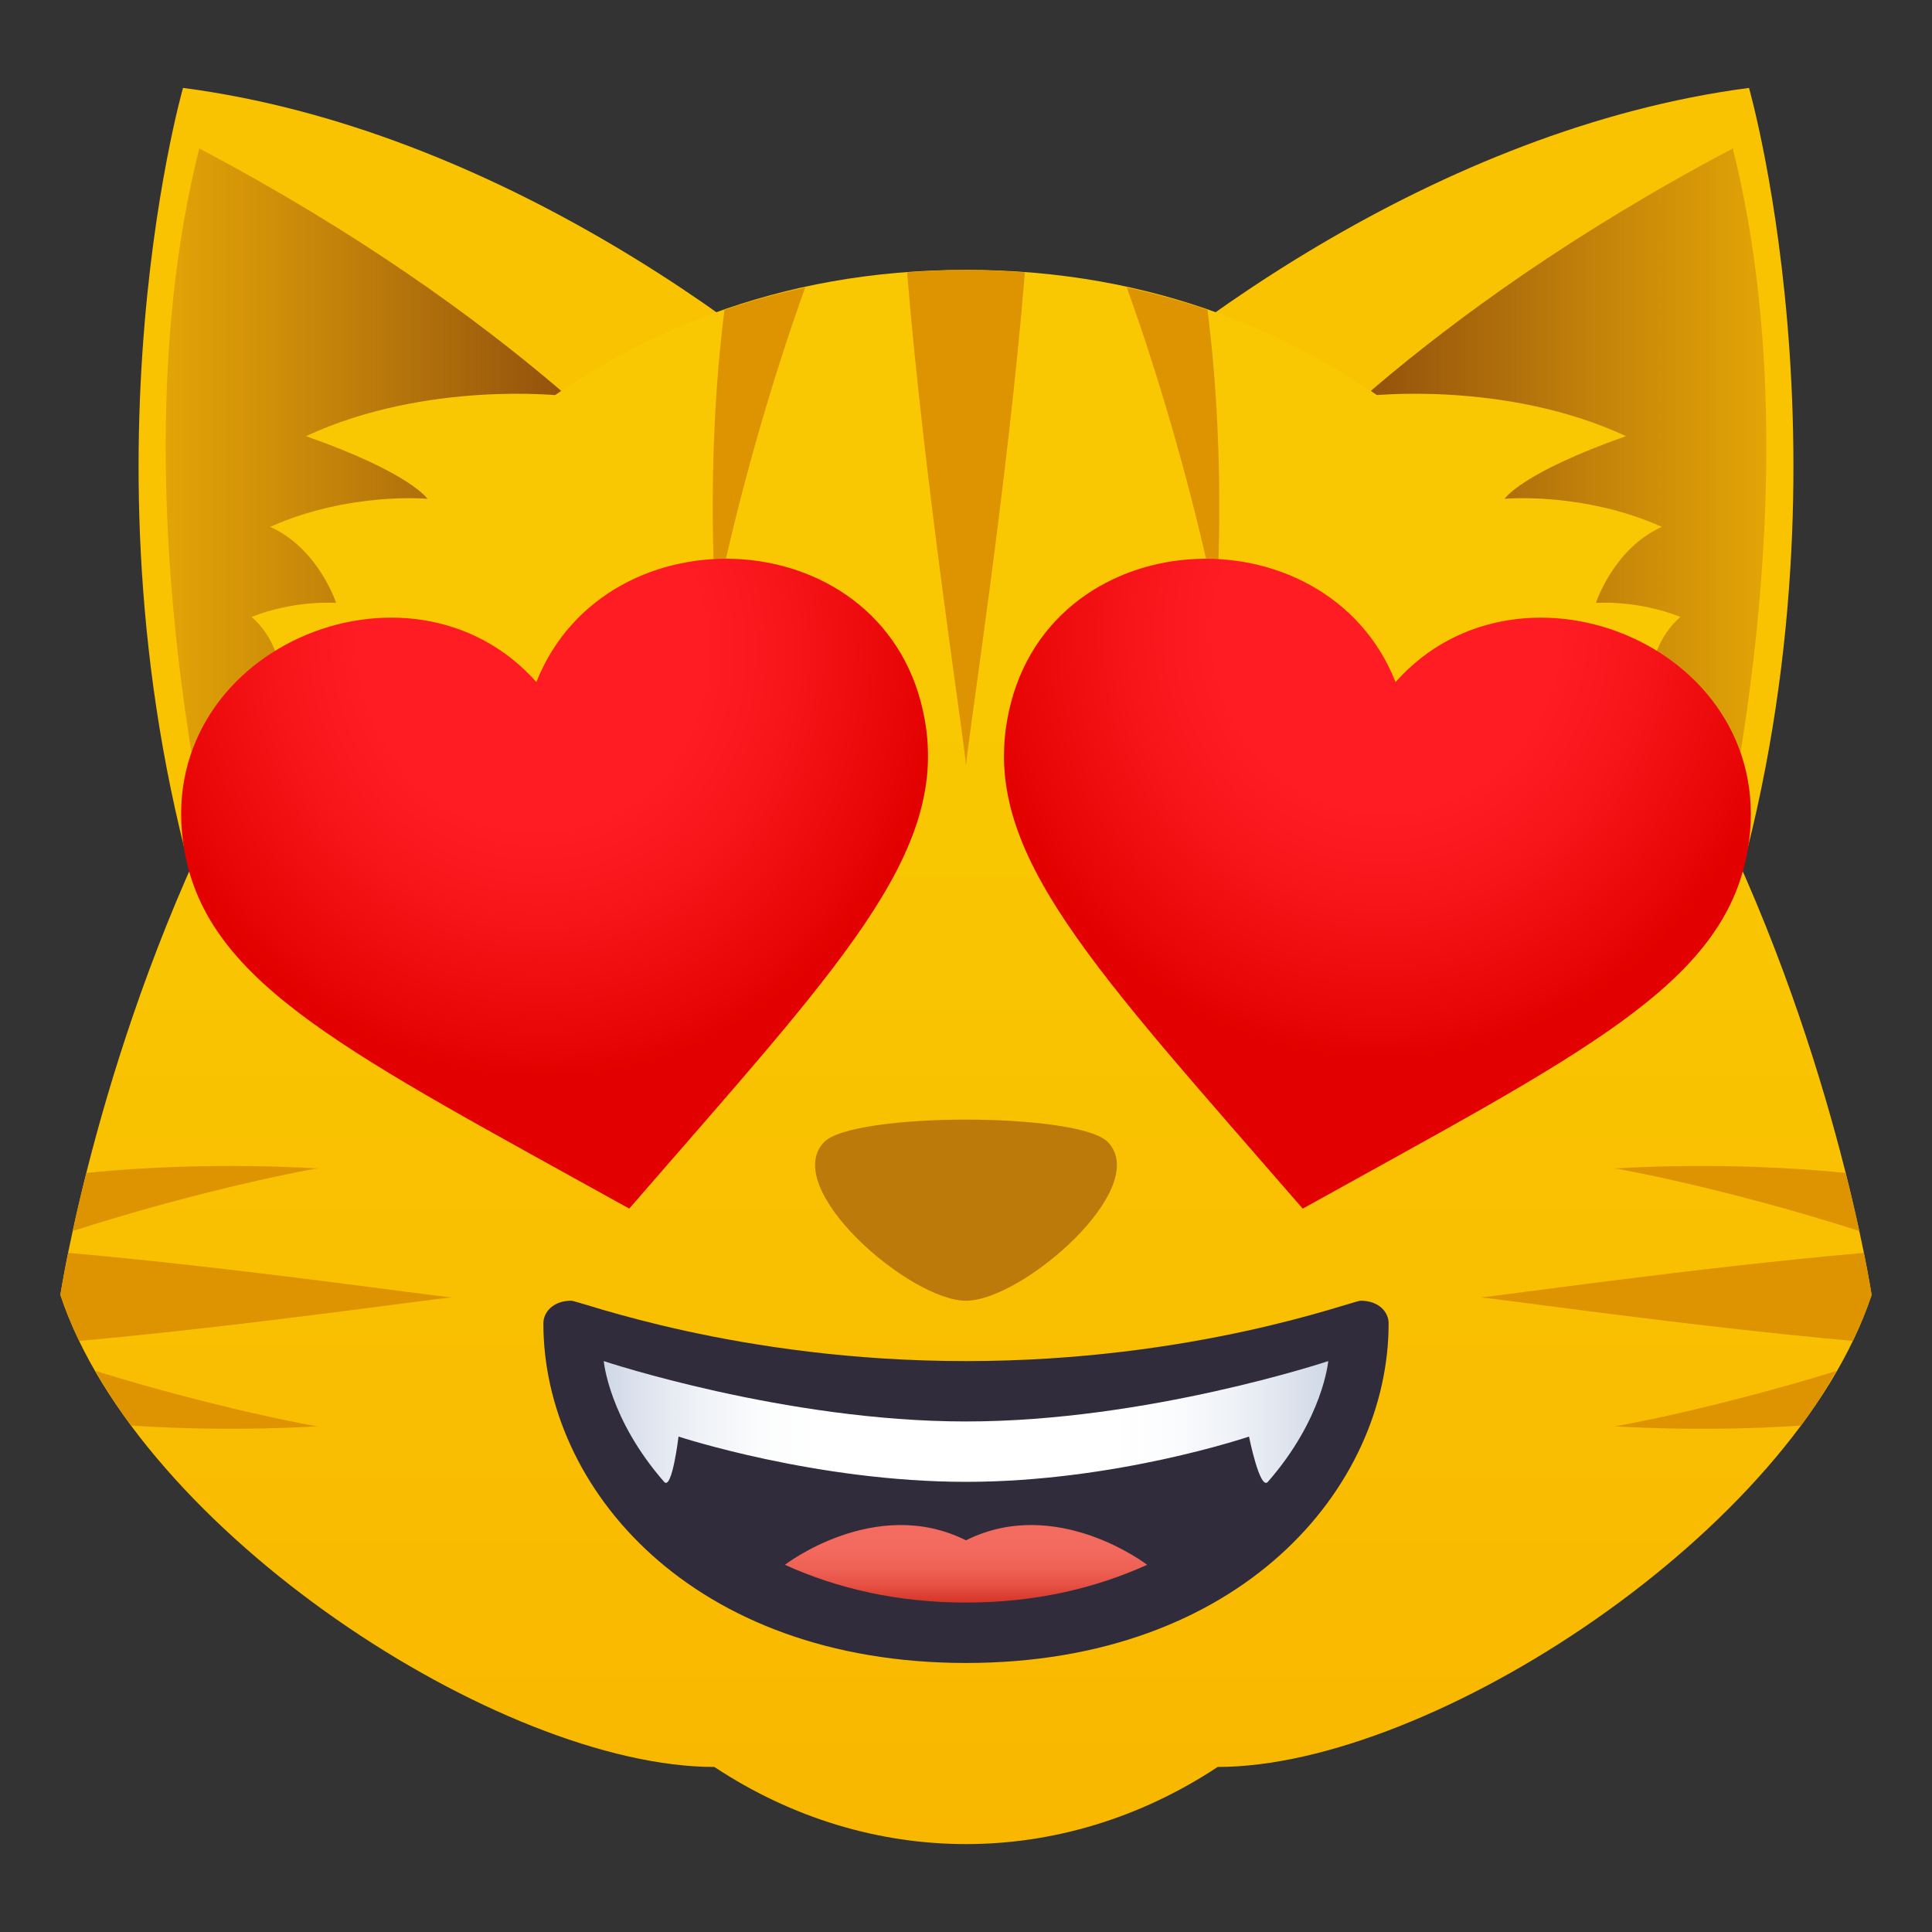 <?xml version="1.0" encoding="utf-8"?>
<!-- Generator: Adobe Illustrator 15.0.0, SVG Export Plug-In . SVG Version: 6.00 Build 0)  -->
<!DOCTYPE svg PUBLIC "-//W3C//DTD SVG 1.1//EN" "http://www.w3.org/Graphics/SVG/1.1/DTD/svg11.dtd">
<svg version="1.1" id="Layer_1" xmlns:x="http://ns.adobe.com/Extensibility/1.0/" xmlns:i="http://ns.adobe.com/AdobeIllustrator/10.0/" xmlns:graph="http://ns.adobe.com/Graphs/1.0/"
	 xmlns="http://www.w3.org/2000/svg" xmlns:xlink="http://www.w3.org/1999/xlink" xmlns:a="http://ns.adobe.com/AdobeSVGViewerExtensions/3.0/"
	 x="0px" y="0px" width="64px" height="64px" viewBox="0 0 64 64" enable-background="new 0 0 64 64" xml:space="preserve">
<rect x="0" y="0" width="64" height="64" fill="#333333" stroke="none"/>
<path fill="#F9C302" d="M57.938,2.912c0,0,3.946,13.765-1.084,28.749L33.741,15.839C38.335,11.138,47.653,4.259,57.938,2.912z"/>
<linearGradient id="SVGID_1_" gradientUnits="userSpaceOnUse" x1="795.321" y1="-316.918" x2="811.972" y2="-316.918" gradientTransform="matrix(-1 0 0 -1 853.834 -298)">
	<stop  offset="0" style="stop-color:#AB5C10;stop-opacity:0.3"/>
	<stop  offset="0.009" style="stop-color:#AB5C10;stop-opacity:0.307"/>
	<stop  offset="0.5" style="stop-color:#96510E;stop-opacity:0.722"/>
	<stop  offset="0.83" style="stop-color:#8F4D0D"/>
	<a:midPointStop  offset="0" style="stop-color:#AB5C10;stop-opacity:0.3"/>
	<a:midPointStop  offset="0.5" style="stop-color:#AB5C10;stop-opacity:0.3"/>
	<a:midPointStop  offset="0.009" style="stop-color:#AB5C10;stop-opacity:0.307"/>
	<a:midPointStop  offset="0.5" style="stop-color:#AB5C10;stop-opacity:0.307"/>
	<a:midPointStop  offset="0.5" style="stop-color:#96510E;stop-opacity:0.722"/>
	<a:midPointStop  offset="0.5" style="stop-color:#96510E;stop-opacity:0.722"/>
	<a:midPointStop  offset="0.83" style="stop-color:#8F4D0D"/>
</linearGradient>
<path fill="url(#SVGID_1_)" d="M55.905,32.917L41.862,16.375c0,0,4.896-5.842,15.539-11.457
	C60.589,17.617,55.905,32.917,55.905,32.917z"/>
<path fill="#F9C302" d="M6.063,2.912c0,0-3.947,13.765,1.084,28.749l23.113-15.821C25.667,11.138,16.349,4.259,6.063,2.912z"/>
<linearGradient id="SVGID_2_" gradientUnits="userSpaceOnUse" x1="1326.174" y1="-316.918" x2="1342.825" y2="-316.918" gradientTransform="matrix(1 0 0 -1 -1320.686 -298)">
	<stop  offset="0" style="stop-color:#AB5C10;stop-opacity:0.3"/>
	<stop  offset="0.009" style="stop-color:#AB5C10;stop-opacity:0.307"/>
	<stop  offset="0.5" style="stop-color:#96510E;stop-opacity:0.722"/>
	<stop  offset="0.83" style="stop-color:#8F4D0D"/>
	<a:midPointStop  offset="0" style="stop-color:#AB5C10;stop-opacity:0.3"/>
	<a:midPointStop  offset="0.5" style="stop-color:#AB5C10;stop-opacity:0.3"/>
	<a:midPointStop  offset="0.009" style="stop-color:#AB5C10;stop-opacity:0.307"/>
	<a:midPointStop  offset="0.5" style="stop-color:#AB5C10;stop-opacity:0.307"/>
	<a:midPointStop  offset="0.5" style="stop-color:#96510E;stop-opacity:0.722"/>
	<a:midPointStop  offset="0.5" style="stop-color:#96510E;stop-opacity:0.722"/>
	<a:midPointStop  offset="0.83" style="stop-color:#8F4D0D"/>
</linearGradient>
<path fill="url(#SVGID_2_)" d="M8.097,32.917L22.14,16.375c0,0-4.896-5.842-15.539-11.457C3.411,17.617,8.097,32.917,8.097,32.917z"
	/>
<linearGradient id="SVGID_3_" gradientUnits="userSpaceOnUse" x1="306" y1="-359.088" x2="306" y2="-306.94" gradientTransform="matrix(1 0 0 -1 -274 -298)">
	<stop  offset="0" style="stop-color:#F9B700"/>
	<stop  offset="0.721" style="stop-color:#F9C802"/>
	<a:midPointStop  offset="0" style="stop-color:#F9B700"/>
	<a:midPointStop  offset="0.5" style="stop-color:#F9B700"/>
	<a:midPointStop  offset="0.721" style="stop-color:#F9C802"/>
</linearGradient>
<path fill="url(#SVGID_3_)" d="M32,8.94C7.136,8.94,2,42.896,2,42.896c2.583,7.811,14.583,15.637,21.665,15.637
	c2.576,1.703,5.455,2.555,8.335,2.555c2.879,0,5.758-0.852,8.336-2.555c7.082,0,19.082-7.828,21.664-15.637
	C62,42.896,56.863,8.94,32,8.94z"/>
<path fill="#F9C802" d="M10.136,14.448c3.466,1.218,4.025,2.076,4.025,2.076s-2.591-0.242-5.211,0.929
	c1.598,0.715,2.184,2.519,2.184,2.519s-1.354-0.107-2.802,0.465c1.191,1.012,1.091,2.881,1.091,2.881l9.211-10.207
	C18.634,13.11,14.137,12.591,10.136,14.448z"/>
<path fill="#F9C802" d="M53.863,14.448c-3.465,1.218-4.023,2.076-4.023,2.076s2.59-0.242,5.211,0.929
	c-1.598,0.715-2.184,2.519-2.184,2.519s1.352-0.107,2.801,0.465c-1.191,1.012-1.09,2.881-1.09,2.881L45.367,13.11
	C45.367,13.11,49.863,12.591,53.863,14.448z"/>
<path fill="#DE9400" d="M33.951,9.024C33.313,8.978,32.667,8.94,32,8.94s-1.313,0.037-1.951,0.084
	c0.563,6.918,1.887,15.484,1.951,16.322C32.064,24.509,33.391,15.94,33.951,9.024z"/>
<path fill="#DE9400" d="M40,10.264c-0.857-0.298-1.75-0.542-2.674-0.741c1.998,5.549,3.01,10.676,2.963,10.662
	C40.27,20.207,40.67,15.547,40,10.264z"/>
<path fill="#DE9400" d="M23.711,20.185c-0.048,0.014,0.965-5.115,2.963-10.662c-0.923,0.199-1.816,0.443-2.675,0.741
	C23.33,15.547,23.73,20.205,23.711,20.185z"/>
<path fill="#DE9400" d="M61.375,44.42c0.244-0.508,0.457-1.016,0.625-1.523c0,0-0.078-0.512-0.256-1.395
	c-5.65,0.496-12.045,1.426-12.713,1.477C49.684,43.025,55.82,43.92,61.375,44.42z"/>
<path fill="#DE9400" d="M53.443,47.248c-0.019-0.012,2.713,0.207,6.215-0.023c0.443-0.596,0.824-1.199,1.174-1.809
	C56.805,46.658,53.434,47.283,53.443,47.248z"/>
<path fill="#DE9400" d="M53.443,38.705c-0.01-0.035,3.795,0.672,8.147,2.074c-0.118-0.553-0.271-1.199-0.45-1.926
	C56.957,38.436,53.426,38.721,53.443,38.705z"/>
<path fill="#DE9400" d="M2.625,44.42c5.555-0.502,11.689-1.395,12.343-1.441C14.301,42.928,7.904,42,2.256,41.502
	C2.078,42.385,2,42.896,2,42.896C2.168,43.404,2.381,43.912,2.625,44.42z"/>
<path fill="#DE9400" d="M10.557,38.705c0.021,0.016-3.514-0.27-7.695,0.148c-0.184,0.727-0.332,1.373-0.452,1.926
	C6.764,39.377,10.566,38.67,10.557,38.705z"/>
<path fill="#DE9400" d="M10.557,47.248c0.01,0.035-3.361-0.59-7.39-1.832c0.351,0.607,0.731,1.211,1.174,1.807
	C7.842,47.455,10.572,47.236,10.557,47.248z"/>
<path fill="#302C3B" d="M45.074,43.088c-0.266,0-5.477,2-13.074,2s-12.811-2-13.074-2c-0.604,0-0.926,0.379-0.926,0.75
	c0,5.453,4.909,11.25,14.001,11.25c9.093,0,13.999-5.797,13.999-11.25C46,43.467,45.68,43.088,45.074,43.088z"/>
<linearGradient id="SVGID_4_" gradientUnits="userSpaceOnUse" x1="306" y1="-351.088" x2="306" y2="-348.519" gradientTransform="matrix(1 0 0 -1 -274 -298)">
	<stop  offset="0" style="stop-color:#D63324"/>
	<stop  offset="0.08" style="stop-color:#DC3F31"/>
	<stop  offset="0.247" style="stop-color:#E75346"/>
	<stop  offset="0.435" style="stop-color:#EE6155"/>
	<stop  offset="0.657" style="stop-color:#F3695D"/>
	<stop  offset="1" style="stop-color:#F46C60"/>
	<a:midPointStop  offset="0" style="stop-color:#D63324"/>
	<a:midPointStop  offset="0.5" style="stop-color:#D63324"/>
	<a:midPointStop  offset="0.08" style="stop-color:#DC3F31"/>
	<a:midPointStop  offset="0.5" style="stop-color:#DC3F31"/>
	<a:midPointStop  offset="0.247" style="stop-color:#E75346"/>
	<a:midPointStop  offset="0.5" style="stop-color:#E75346"/>
	<a:midPointStop  offset="0.435" style="stop-color:#EE6155"/>
	<a:midPointStop  offset="0.5" style="stop-color:#EE6155"/>
	<a:midPointStop  offset="0.657" style="stop-color:#F3695D"/>
	<a:midPointStop  offset="0.5" style="stop-color:#F3695D"/>
	<a:midPointStop  offset="1" style="stop-color:#F46C60"/>
</linearGradient>
<path fill="url(#SVGID_4_)" d="M26,51.836c1.736,0.787,3.734,1.252,5.999,1.252c2.267,0,4.265-0.465,6.001-1.252
	c0,0-3.002-2.311-6.001-0.811C29.001,49.525,26,51.836,26,51.836z"/>
<linearGradient id="SVGID_5_" gradientUnits="userSpaceOnUse" x1="294" y1="-345.104" x2="318" y2="-345.104" gradientTransform="matrix(1 0 0 -1 -274 -298)">
	<stop  offset="0" style="stop-color:#CFD7E6"/>
	<stop  offset="0.037" style="stop-color:#DAE0EC"/>
	<stop  offset="0.126" style="stop-color:#EEF1F6"/>
	<stop  offset="0.215" style="stop-color:#FBFCFD"/>
	<stop  offset="0.3" style="stop-color:#FFFFFF"/>
	<stop  offset="0.7" style="stop-color:#FFFFFF"/>
	<stop  offset="0.785" style="stop-color:#FBFCFD"/>
	<stop  offset="0.874" style="stop-color:#EEF1F6"/>
	<stop  offset="0.963" style="stop-color:#DAE0EC"/>
	<stop  offset="1" style="stop-color:#CFD7E6"/>
	<a:midPointStop  offset="0" style="stop-color:#CFD7E6"/>
	<a:midPointStop  offset="0.5" style="stop-color:#CFD7E6"/>
	<a:midPointStop  offset="0.037" style="stop-color:#DAE0EC"/>
	<a:midPointStop  offset="0.5" style="stop-color:#DAE0EC"/>
	<a:midPointStop  offset="0.126" style="stop-color:#EEF1F6"/>
	<a:midPointStop  offset="0.5" style="stop-color:#EEF1F6"/>
	<a:midPointStop  offset="0.215" style="stop-color:#FBFCFD"/>
	<a:midPointStop  offset="0.5" style="stop-color:#FBFCFD"/>
	<a:midPointStop  offset="0.3" style="stop-color:#FFFFFF"/>
	<a:midPointStop  offset="0.5" style="stop-color:#FFFFFF"/>
	<a:midPointStop  offset="0.7" style="stop-color:#FFFFFF"/>
	<a:midPointStop  offset="0.5" style="stop-color:#FFFFFF"/>
	<a:midPointStop  offset="0.785" style="stop-color:#FBFCFD"/>
	<a:midPointStop  offset="0.5" style="stop-color:#FBFCFD"/>
	<a:midPointStop  offset="0.874" style="stop-color:#EEF1F6"/>
	<a:midPointStop  offset="0.5" style="stop-color:#EEF1F6"/>
	<a:midPointStop  offset="0.963" style="stop-color:#DAE0EC"/>
	<a:midPointStop  offset="0.5" style="stop-color:#DAE0EC"/>
	<a:midPointStop  offset="1" style="stop-color:#CFD7E6"/>
</linearGradient>
<path fill="url(#SVGID_5_)" d="M32,47.088c-6,0-12-2-12-2s0.167,1.906,2,4c0.262,0.301,0.477-1.5,0.477-1.5s4.561,1.5,9.523,1.5
	c4.965,0,9.375-1.5,9.375-1.5s0.361,1.801,0.625,1.5c1.836-2.1,2-4,2-4S38,47.088,32,47.088z"/>
<path fill="#BB7A0A" d="M36.707,37.84c-0.943-1.002-8.473-1.002-9.415,0c-1.444,1.527,2.842,5.248,4.708,5.248
	C33.865,43.088,38.152,39.367,36.707,37.84z"/>
<radialGradient id="SVGID_6_" cx="-844.092" cy="866.443" r="4.628" gradientTransform="matrix(2.862 0.505 0.536 -3.042 1997.326 3082.756)" gradientUnits="userSpaceOnUse">
	<stop  offset="0.418" style="stop-color:#FF1C23"/>
	<stop  offset="0.633" style="stop-color:#F8151A"/>
	<stop  offset="0.986" style="stop-color:#E40201"/>
	<stop  offset="1" style="stop-color:#E30100"/>
	<a:midPointStop  offset="0.418" style="stop-color:#FF1C23"/>
	<a:midPointStop  offset="0.5" style="stop-color:#FF1C23"/>
	<a:midPointStop  offset="0.633" style="stop-color:#F8151A"/>
	<a:midPointStop  offset="0.5" style="stop-color:#F8151A"/>
	<a:midPointStop  offset="0.986" style="stop-color:#E40201"/>
	<a:midPointStop  offset="0.5" style="stop-color:#E40201"/>
	<a:midPointStop  offset="1" style="stop-color:#E30100"/>
</radialGradient>
<path fill="url(#SVGID_6_)" d="M46.23,22.594c-2.323-5.864-11.694-5.387-12.866,1.259c-0.786,4.457,2.842,8.173,9.79,16.185
	c9.27-5.152,13.951-7.402,14.737-11.859C59.064,21.532,50.419,17.878,46.23,22.594z"/>
<radialGradient id="SVGID_7_" cx="-883.058" cy="806.615" r="4.628" gradientTransform="matrix(2.862 -0.505 -0.536 -3.042 2977.303 2029.221)" gradientUnits="userSpaceOnUse">
	<stop  offset="0.418" style="stop-color:#FF1C23"/>
	<stop  offset="0.633" style="stop-color:#F8151A"/>
	<stop  offset="0.986" style="stop-color:#E40201"/>
	<stop  offset="1" style="stop-color:#E30100"/>
	<a:midPointStop  offset="0.418" style="stop-color:#FF1C23"/>
	<a:midPointStop  offset="0.5" style="stop-color:#FF1C23"/>
	<a:midPointStop  offset="0.633" style="stop-color:#F8151A"/>
	<a:midPointStop  offset="0.5" style="stop-color:#F8151A"/>
	<a:midPointStop  offset="0.986" style="stop-color:#E40201"/>
	<a:midPointStop  offset="0.5" style="stop-color:#E40201"/>
	<a:midPointStop  offset="1" style="stop-color:#E30100"/>
</radialGradient>
<path fill="url(#SVGID_7_)" d="M17.768,22.594c-4.188-4.717-12.832-1.062-11.659,5.584c0.786,4.456,5.467,6.707,14.735,11.859
	c6.946-8.011,10.578-11.728,9.792-16.185C29.464,17.207,20.092,16.729,17.768,22.594z"/>
</svg>
